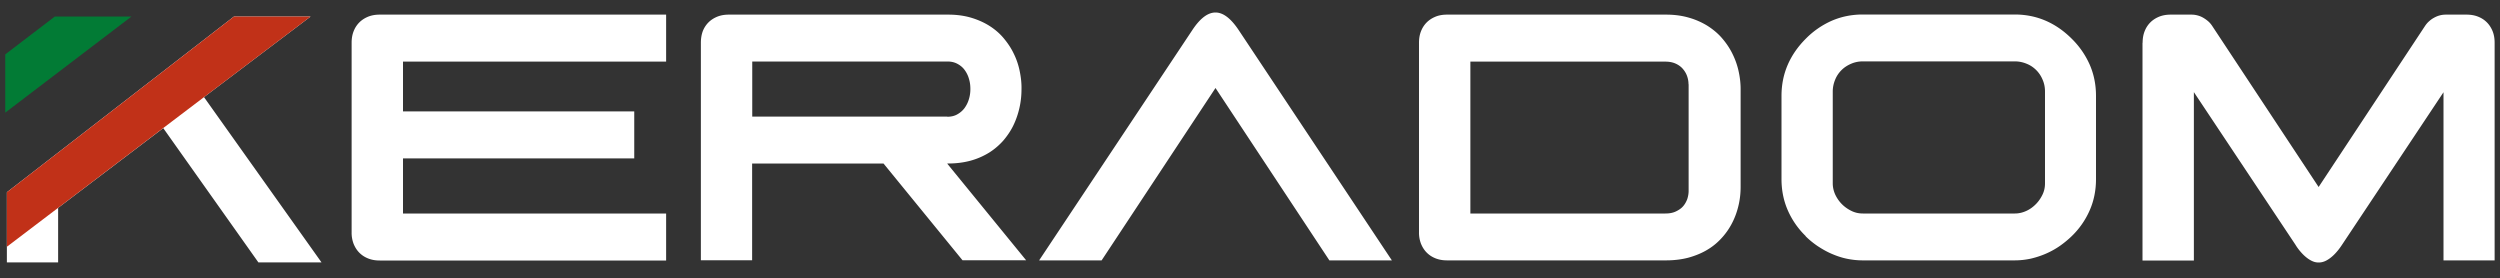 <svg data-name="Livello 1" xmlns="http://www.w3.org/2000/svg" width="200" height="22.24"><rect width="100%" height="100%" fill="#333333" stroke="none"/><path d="M28.13 18.58V3.42c0-.34.05-.64.16-.92s.26-.51.46-.71c.2-.2.44-.35.71-.46.28-.11.58-.16.92-.16h22.91v3.76H32.24v3.98h18.5v3.76h-18.5v4.41h21.05v3.76H30.38c-.34 0-.64-.05-.92-.16s-.51-.26-.71-.46c-.2-.2-.35-.44-.46-.71a2.47 2.47 0 01-.16-.92zM58.32 1.17h17.54c.66 0 1.26.08 1.81.24.54.16 1.04.38 1.47.65s.82.6 1.14.98.6.79.81 1.23c.22.44.38.91.48 1.39s.16.97.15 1.46c0 .5-.05 1-.16 1.49s-.27.96-.48 1.4-.49.85-.81 1.23c-.33.37-.71.7-1.14.97-.44.27-.93.49-1.47.64-.55.15-1.15.23-1.81.23h-.08l6.32 7.74H77l-6.32-7.74H60.17v7.74h-4.1V3.42c0-.34.05-.64.15-.92.11-.28.26-.51.46-.71.2-.2.44-.35.71-.46.28-.11.58-.16.92-.16zm17.46 8.17c.3 0 .57-.06.8-.19.23-.13.42-.29.58-.5.15-.21.27-.44.35-.71.08-.26.12-.53.12-.81s-.03-.55-.11-.81c-.07-.26-.19-.5-.34-.71-.15-.21-.34-.37-.58-.5s-.5-.19-.82-.19h-15.6v4.41h15.6zm7.35 11.49l12.24-18.4C96 1.47 96.62 1 97.24 1s1.24.48 1.87 1.43l12.24 18.4h-5L97.24 7.04l-9.11 13.79h-5zm32.64 0c-.34 0-.64-.05-.92-.16s-.51-.26-.71-.46c-.2-.2-.35-.44-.46-.71a2.47 2.47 0 01-.16-.92V3.42c0-.34.05-.64.16-.92s.26-.51.46-.71.44-.35.71-.46.58-.16.92-.16h17.52c.66 0 1.26.08 1.81.24a5.9 5.9 0 011.49.65c.44.28.83.6 1.16.98.33.38.61.79.83 1.23.22.44.39.9.5 1.39s.17.98.17 1.47v7.81c0 .49-.05.98-.16 1.46s-.27.94-.49 1.38c-.22.44-.49.84-.82 1.21s-.71.7-1.16.97c-.44.27-.94.48-1.5.64-.55.15-1.17.23-1.84.23h-17.52zm19.31-14.09c0-.23-.04-.45-.12-.67-.08-.22-.2-.41-.35-.58s-.35-.31-.58-.41c-.23-.1-.5-.15-.8-.15h-15.6v12.15h15.6c.32 0 .59-.05.83-.16.23-.11.43-.24.58-.41.15-.17.26-.37.34-.58.07-.22.11-.44.11-.66V6.74zm9.38 12.15a6.48 6.48 0 01-1.43-2.05c-.34-.77-.51-1.61-.51-2.51V7.67c0-.9.17-1.73.5-2.49.33-.76.81-1.45 1.44-2.08a6.71 6.71 0 012.08-1.44c.76-.33 1.59-.5 2.48-.5h12.16c.89 0 1.72.17 2.48.5.76.33 1.45.81 2.08 1.44a6.71 6.71 0 011.44 2.08c.33.76.5 1.59.5 2.49v6.66c0 .9-.17 1.74-.51 2.51a6.48 6.48 0 01-1.43 2.05c-.3.29-.62.55-.96.79-.35.24-.71.44-1.1.61-.39.17-.79.3-1.21.4-.42.09-.85.14-1.3.14h-12.16c-.44 0-.88-.05-1.3-.14-.42-.09-.82-.23-1.21-.4s-.75-.38-1.1-.61c-.35-.24-.67-.5-.96-.79zm2.16-4.22c0 .31.07.61.2.9.14.29.31.54.54.77.22.22.48.4.77.54s.59.2.9.2h12.16c.31 0 .61-.07.9-.2s.54-.31.77-.54c.22-.22.4-.48.54-.77.14-.29.2-.59.2-.9V7.32c0-.33-.06-.64-.19-.94-.12-.29-.29-.55-.51-.77-.22-.22-.47-.39-.77-.51-.29-.12-.61-.19-.94-.19h-12.16c-.33 0-.64.06-.94.19s-.55.29-.77.51c-.22.22-.39.47-.51.77-.12.29-.19.61-.19.94v7.35zm24.79-11.25c0-.34.05-.64.16-.92s.26-.51.46-.71.44-.35.71-.46c.28-.11.58-.16.92-.16h1.66c.16 0 .32.02.47.06.16.04.31.1.45.18.14.08.27.17.4.28s.23.23.32.36l8.53 12.91 8.53-12.91c.09-.13.19-.25.32-.36.12-.11.25-.2.4-.28a1.893 1.893 0 01.92-.24h1.66c.34 0 .64.05.92.16s.51.26.71.46.35.44.46.71c.11.28.16.58.16.92v17.41h-4.09V7.38l-8.11 12.19c-.1.15-.21.31-.35.48s-.28.32-.44.46c-.16.14-.33.26-.51.35s-.37.14-.58.14-.39-.05-.57-.14-.35-.21-.51-.35c-.16-.14-.3-.29-.44-.46s-.25-.33-.34-.48l-8.12-12.2v13.47h-4.11V3.42zM.55 15.38h4.1-4.1L18.72 1.32h6.13l-8.53 6.45 9.4 13.22h-5.05l-7.61-10.74-8.41 6.38v4.36H.55v-5.62z" fill="#fff"/><path d="M.55 15.38h4.1-4.1L18.72 1.32h6.13l-8.53 6.45-3.27 2.48-12.5 9.49" fill="#c13118"/><path d="M.42 4.35l3.97-3.03h6.13L.42 9.01V4.35z" fill="#027b35"/></svg>
